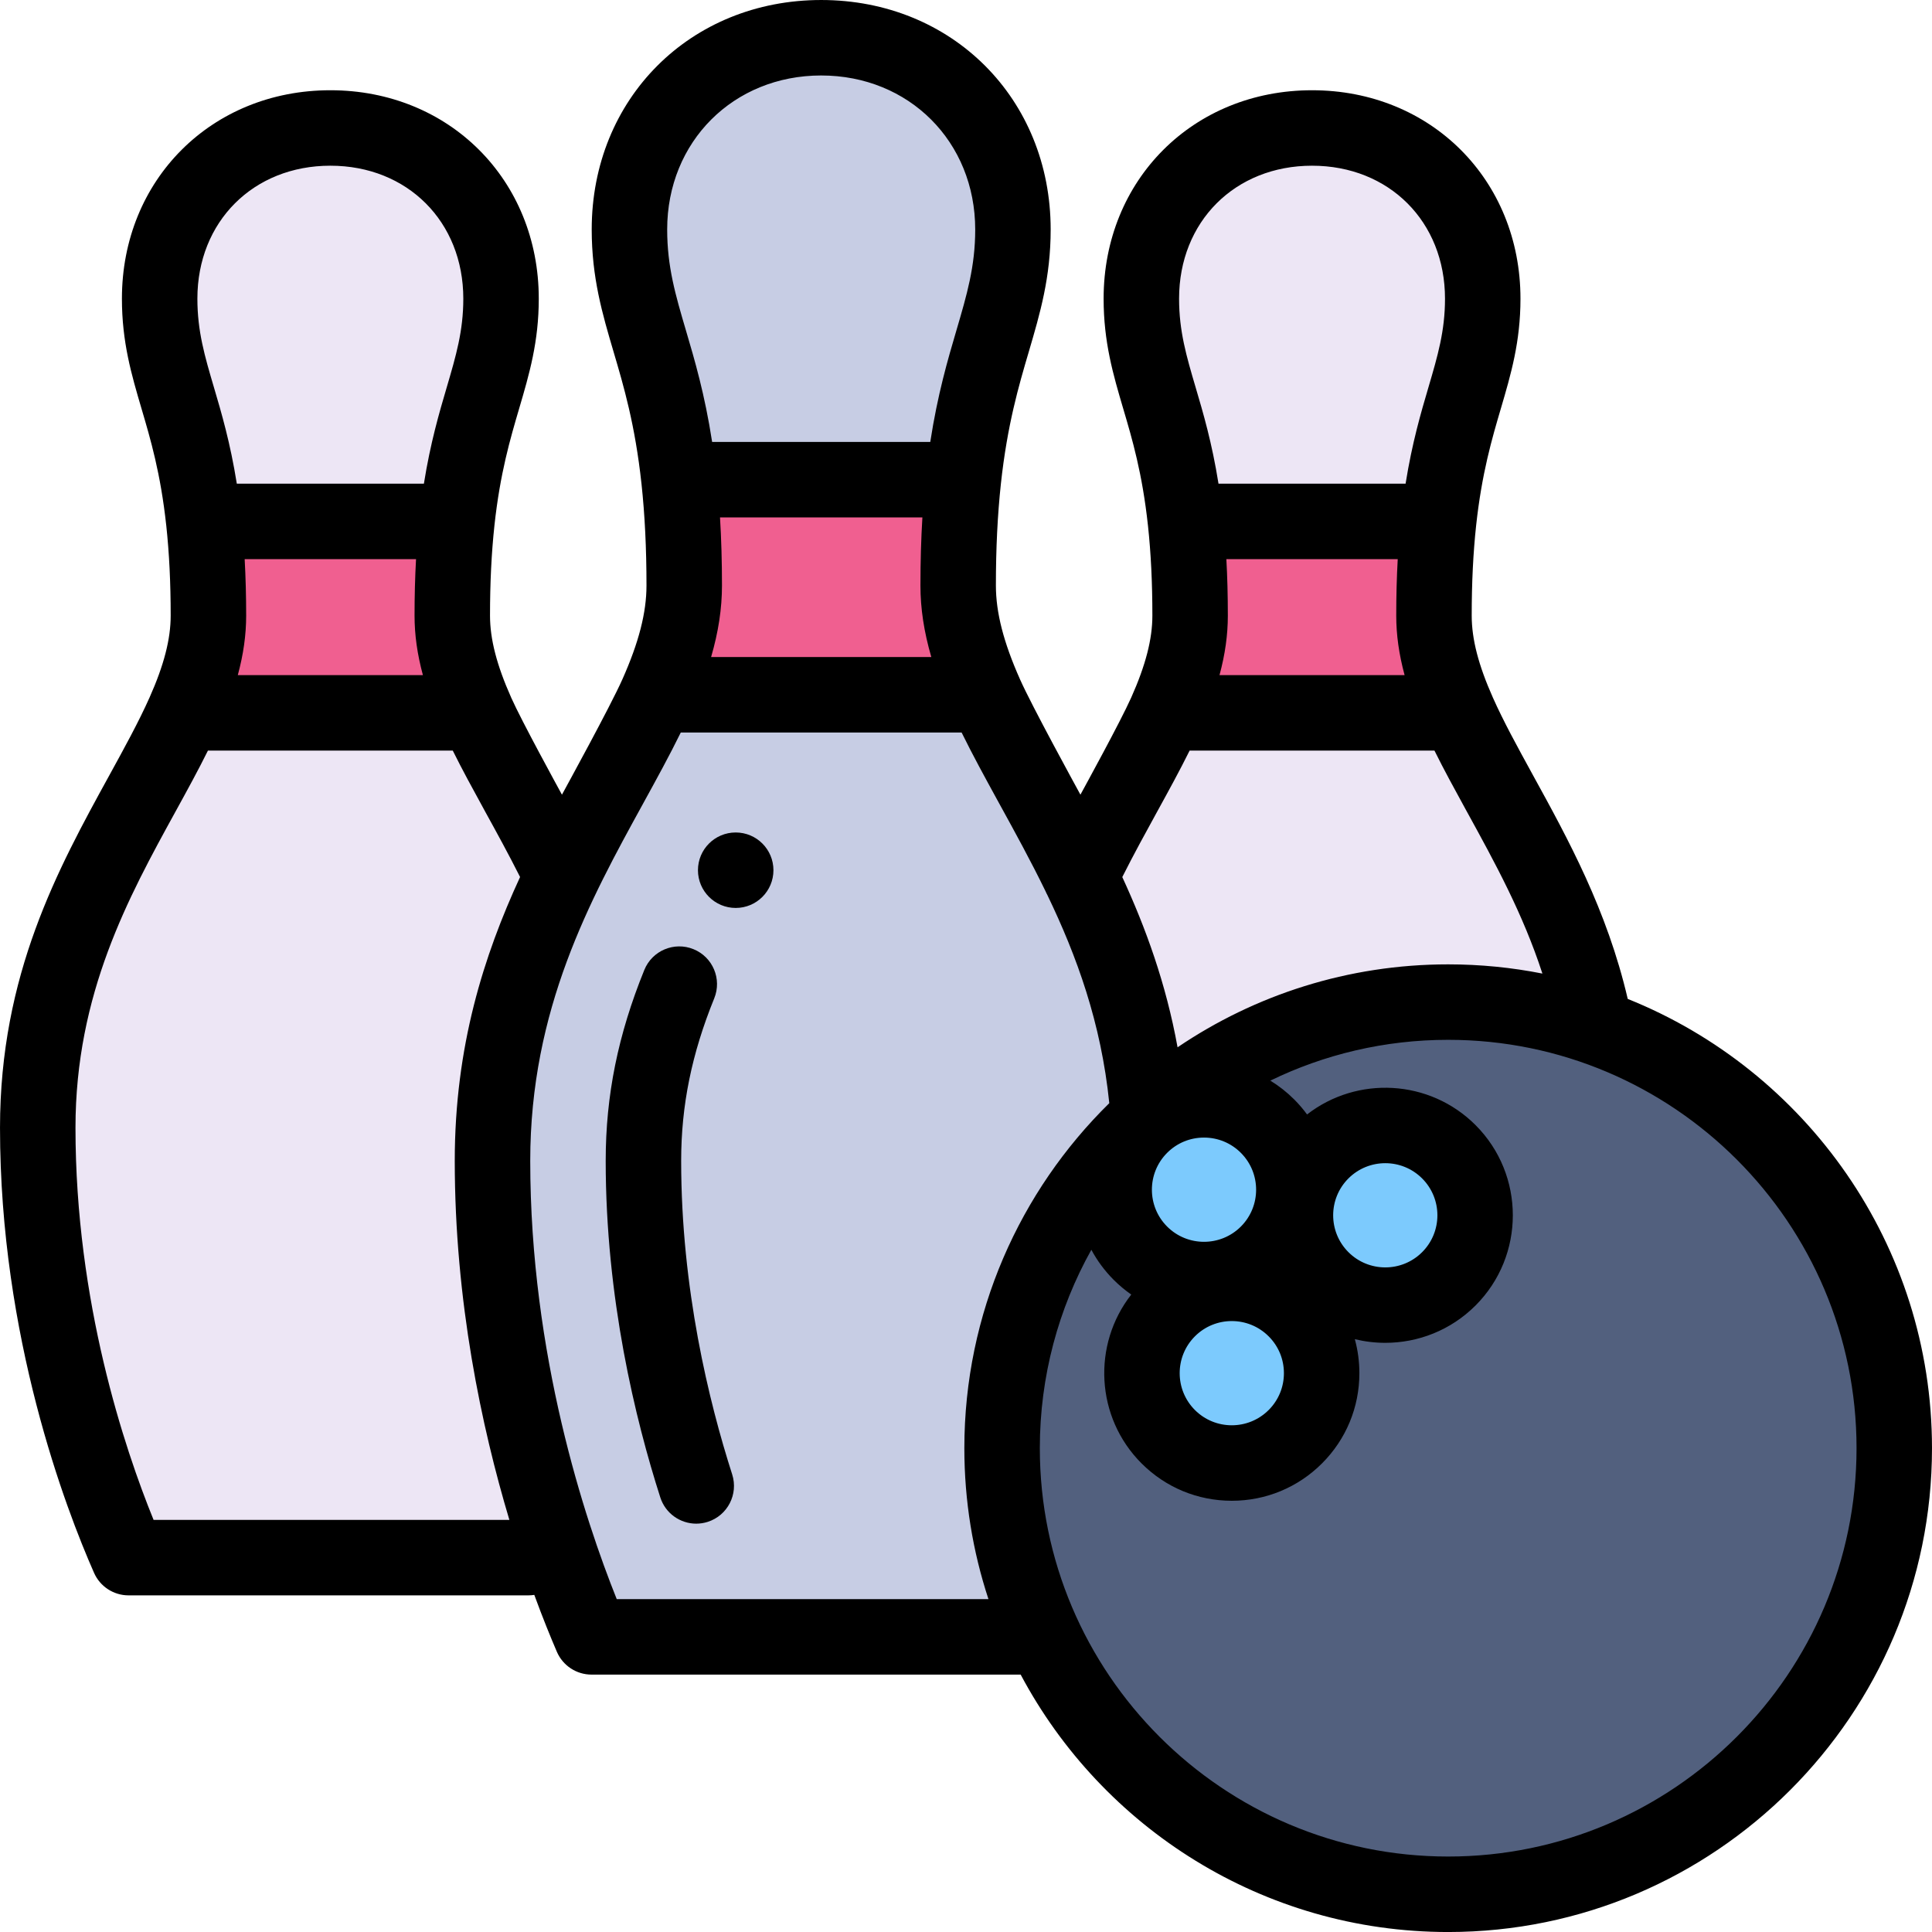 <svg height="512pt" viewBox="0 0 512 512.003" width="512pt" xmlns="http://www.w3.org/2000/svg"><path d="m308.926 188.918c3.91-8.777 6.465-17.191 6.465-25.758 0-9.75-.473-17.941-1.23-24.984h67.09c-.758 7.043-1.234 15.242-1.234 24.984 0 8.566 2.566 16.992 6.469 25.758zm0 0" fill="#f05f90"/><path d="m314.16 138.176h67.09c1.598-14.746 4.457-24.441 6.91-32.762 2.562-8.727 4.781-16.262 4.781-26.262 0-25.793-19.445-45.238-45.23-45.238-25.797 0-45.242 19.445-45.242 45.23 0 10.082 2.227 17.637 4.801 26.371 2.453 8.297 5.301 17.961 6.891 32.66zm0 0" fill="#ede6f5"/><path d="m48.766 188.918c3.91-8.777 6.469-17.191 6.469-25.758 0-9.75-.477-17.941-1.234-24.984h67.09c-.758 7.043-1.23 15.242-1.23 24.984 0 8.566 2.562 16.992 6.465 25.758zm0 0" fill="#f05f90"/><path d="m148.934 232.355c-3.715-7.75-7.707-15.012-11.543-21.996-4.117-7.516-8.008-14.578-11.066-21.441h-77.559c-3.059 6.852-6.938 13.914-11.066 21.43-12.988 23.648-27.699 50.449-27.699 88.52 0 54.195 17.465 98.941 24.07 113.918h105.941" fill="#ede6f5"/><path d="m54 138.176h67.09c1.602-14.746 4.457-24.441 6.91-32.762 2.566-8.727 4.781-16.262 4.781-26.262 0-25.793-19.445-45.238-45.23-45.238-25.797 0-45.242 19.445-45.242 45.23 0 10.082 2.227 17.637 4.801 26.371 2.453 8.297 5.301 17.961 6.891 32.66zm0 0" fill="#ede6f5"/><path d="m174.062 184.121c4.391-9.855 7.262-19.309 7.262-28.934 0-10.953-.531-20.152-1.379-28.062h75.359c-.848 7.91-1.379 17.121-1.379 28.062 0 9.625 2.879 19.09 7.262 28.934zm0 0" fill="#f05f90"/><path d="m179.945 127.125h75.359c1.797-16.566 5.012-27.457 7.766-36.805 2.883-9.805 5.371-18.27 5.371-29.496 0-28.98-21.844-50.82-50.812-50.82-28.977 0-50.82 21.84-50.82 50.809 0 11.324 2.5 19.809 5.395 29.625 2.754 9.316 5.953 20.172 7.742 36.688zm0 0" fill="#c7cde4"/><path d="m383.781 265.566c13.645 0 26.746 2.312 38.941 6.562-4.766-24.625-15.453-44.082-25.172-61.77-4.117-7.516-8.008-14.578-11.066-21.441h-77.559c-3.059 6.852-6.938 13.914-11.066 21.43-3.836 6.992-7.828 14.258-11.543 22.008 8.777 18.195 16.254 38.766 18.027 63.879 20.988-19.055 48.859-30.668 79.438-30.668zm0 0" fill="#ede6f5"/><path d="m304.344 296.234c-2.602-36.836-17.469-63.898-30.727-88.023-4.625-8.445-8.996-16.379-12.43-24.09h-87.125c-3.434 7.699-7.797 15.633-12.43 24.078-14.59 26.562-31.117 56.668-31.117 99.438 0 58.82 18.316 107.734 26.246 126.148h117.867" fill="#c7cde4"/><path d="m502 383.785c0 65.289-52.926 118.219-118.219 118.219-65.289 0-118.219-52.93-118.219-118.219 0-65.293 52.93-118.219 118.219-118.219 65.293 0 118.219 52.926 118.219 118.219zm0 0" fill="#52607e"/><g fill="#7ccafd"><path d="m343.27 347.066c-9.301-9.301-24.379-9.301-33.68 0-9.301 9.301-9.301 24.379 0 33.68 9.301 9.301 24.379 9.301 33.68 0 9.301-9.301 9.301-24.379 0-33.68zm0 0"/><path d="m383.949 305.227c-9.301-9.301-24.379-9.301-33.68 0-9.301 9.301-9.301 24.383 0 33.684 9.301 9.301 24.379 9.301 33.68 0 9.301-9.301 9.301-24.383 0-33.684zm0 0"/><path d="m335.91 298.445c-9.301-9.301-24.379-9.301-33.68 0-9.301 9.301-9.301 24.383 0 33.684 9.301 9.301 24.379 9.301 33.68 0 9.301-9.301 9.301-24.383 0-33.684zm0 0"/></g><path d="m431.367 264.719c-5.488-23.57-15.84-42.41-25.047-59.164l-.359-.66c-3.875-7.066-7.531-13.742-10.332-20.023-.004-.008-.004-.012-.008-.02-3.82-8.59-5.602-15.484-5.602-21.691 0-8.746.383-16.566 1.172-23.902 1.504-13.852 4.188-22.961 6.562-31.023 2.668-9.074 5.188-17.645 5.188-29.082 0-31.492-23.746-55.238-55.23-55.238-31.492 0-55.242 23.742-55.242 55.23 0 11.531 2.531 20.113 5.211 29.207 2.363 7.988 5.039 17.039 6.535 30.875.004.008.004.012.004.02.789 7.34 1.172 15.16 1.172 23.91 0 6.223-1.777 13.113-5.598 21.684-2.871 6.441-12.543 24.051-13.469 25.754-1.32-2.434-12.828-23.418-15.992-30.52-.004-.008-.008-.012-.008-.02-4.367-9.812-6.402-17.715-6.402-24.871 0-9.867.434-18.691 1.324-26.984 1.699-15.66 4.73-25.949 7.418-35.066 2.969-10.102 5.773-19.645 5.773-32.312 0-34.672-26.141-60.82-60.809-60.82-34.672 0-60.82 26.141-60.82 60.809 0 12.777 2.816 22.332 5.805 32.461 2.668 9.023 5.688 19.254 7.383 34.902.004.008.004.012.004.02.891 8.293 1.324 17.121 1.324 26.996 0 7.16-2.027 15.055-6.387 24.844-.004.004-.008.012-.008.016-3.25 7.281-14.688 28.109-16.008 30.547-.926-1.699-10.656-19.445-13.457-25.73 0-.004-.004-.008-.004-.016-3.824-8.586-5.602-15.48-5.602-21.691 0-8.746.383-16.566 1.172-23.91v-.004c1.5-13.836 4.184-22.941 6.562-31.016 2.668-9.07 5.188-17.641 5.188-29.074 0-31.492-23.746-55.242-55.23-55.242-31.492 0-55.242 23.746-55.242 55.23 0 11.531 2.531 20.113 5.211 29.211 2.359 7.984 5.035 17.035 6.535 30.875 0 .004 0 .012.004.016.789 7.344 1.172 15.168 1.172 23.914 0 6.219-1.777 13.109-5.598 21.684-2.871 6.434-6.637 13.297-10.625 20.559l-.074.133c-13.559 24.695-28.934 52.684-28.934 93.336 0 55.473 17.43 100.969 24.922 117.953 1.598 3.625 5.188 5.965 9.148 5.965h105.941c.539 0 1.066-.043 1.582-.125 2.27 6.191 4.348 11.277 5.984 15.082 1.582 3.668 5.191 6.043 9.184 6.043h113.727c21.562 40.547 64.258 68.219 113.293 68.219 70.703 0 128.219-57.52 128.219-128.219 0-53.898-33.426-100.133-80.633-119.066zm-106.367-116.543h45.414c-.266 4.758-.395 9.723-.395 14.984 0 5.059.719 10.23 2.215 15.758h-49.055c1.496-5.523 2.211-10.695 2.211-15.758 0-5.262-.129-10.227-.391-14.984zm22.711-104.262c20.414 0 35.23 14.82 35.23 35.242 0 8.555-1.93 15.125-4.379 23.449-1.973 6.695-4.332 14.695-6.066 25.574h-49.582c-1.73-10.871-4.082-18.832-6.051-25.488-2.453-8.324-4.395-14.902-4.395-23.547 0-20.414 14.824-35.23 35.242-35.23zm-41.086 171.246.066-.117c3.047-5.547 5.969-10.871 8.57-16.125h64.887c2.516 5.086 5.336 10.23 8.27 15.59l.367.664c7.312 13.312 14.812 26.965 19.969 42.836-8.082-1.602-16.43-2.441-24.973-2.441-26.547 0-51.234 8.109-71.715 21.98-3.066-16.934-8.465-31.707-14.648-45.117 3-5.961 6.145-11.691 9.207-17.27zm50.719 97.141c2.695-2.695 6.234-4.043 9.773-4.043 3.535 0 7.074 1.348 9.766 4.043 5.391 5.387 5.391 14.148 0 19.535-5.383 5.387-14.148 5.387-19.535 0-5.391-5.387-5.391-14.148-.004-19.535zm-28.5 12.754c-5.387 5.387-14.152 5.387-19.539 0-5.387-5.387-5.387-14.148 0-19.539 2.609-2.609 6.078-4.043 9.77-4.043 3.688 0 7.16 1.434 9.77 4.047 5.387 5.383 5.387 14.148 0 19.535zm-12.176 29.086c2.691-2.695 6.23-4.043 9.766-4.043 3.539 0 7.078 1.348 9.77 4.043 2.613 2.605 4.047 6.078 4.047 9.766 0 3.691-1.434 7.16-4.043 9.77h-.004c-5.387 5.387-14.148 5.387-19.535 0s-5.387-14.148 0-19.535zm-69.863-180.02h-58.355c1.945-6.684 2.879-12.883 2.879-18.934 0-6.363-.172-12.348-.52-18.062h53.633c-.348 5.719-.516 11.699-.516 18.062-.004 6.043.934 12.246 2.879 18.934zm-29.176-154.117c23.266 0 40.812 17.547 40.812 40.82 0 9.789-2.191 17.238-4.973 26.695-2.266 7.695-4.988 16.93-6.938 29.605h-57.809c-1.949-12.668-4.668-21.859-6.93-29.516-2.785-9.445-4.984-16.91-4.984-26.797 0-23.266 17.551-40.809 40.82-40.809zm-152.793 128.172h45.418c-.266 4.758-.395 9.727-.395 14.984 0 5.059.719 10.23 2.215 15.758h-49.055c1.496-5.523 2.215-10.695 2.215-15.758-.004-5.258-.133-10.227-.398-14.984zm22.715-104.262c20.414 0 35.23 14.82 35.23 35.242 0 8.555-1.934 15.121-4.383 23.457-1.973 6.695-4.328 14.691-6.062 25.566h-49.582c-1.73-10.871-4.086-18.832-6.051-25.488-2.457-8.324-4.395-14.902-4.395-23.547 0-20.414 14.82-35.23 35.242-35.23zm-46.855 358.871c-7.742-19.027-20.695-57.77-20.695-103.918 0-35.52 14.062-61.121 26.465-83.707l.074-.133c3.043-5.543 5.965-10.859 8.562-16.109h64.887c2.52 5.086 5.336 10.23 8.273 15.59l.363.668c3.062 5.566 6.207 11.293 9.199 17.246-9.621 20.852-17.309 44.891-17.309 75.215 0 37.191 7.102 70.547 14.473 95.148zm122.742 21c-8.445-21.082-22.922-64.723-22.922-116.148 0-40.223 15.875-69.125 29.883-94.625l.074-.137c3.547-6.461 6.945-12.648 9.941-18.754h74.422c2.902 5.914 6.18 11.902 9.602 18.148l.414.754c4.156 7.562 8.355 15.203 12.238 23.195.145.336.301.668.48.988 7.789 16.188 14.238 33.836 16.402 55.148-23.695 23.281-38.41 55.668-38.41 91.43 0 13.961 2.242 27.406 6.387 40zm220.344 68.219c-59.672 0-108.219-48.547-108.219-108.219 0-19.07 4.961-37.008 13.656-52.582 1.555 2.906 3.547 5.598 5.941 7.996 1.453 1.449 3.008 2.742 4.637 3.875-10.383 13.258-9.477 32.543 2.727 44.746 6.387 6.387 14.879 9.902 23.91 9.902 9.035 0 17.523-3.52 23.91-9.902 6.391-6.387 9.906-14.879 9.906-23.914 0-3.086-.41-6.109-1.207-9.008 2.648.645 5.359.969 8.07.969 8.66 0 17.32-3.297 23.914-9.887 13.184-13.184 13.184-34.637 0-47.824-12.172-12.168-31.387-13.105-44.641-2.809-1.012-1.391-2.148-2.719-3.402-3.973-1.934-1.934-4.062-3.605-6.336-4.992 14.254-6.93 30.25-10.816 47.137-10.816 59.672 0 108.219 48.547 108.219 108.219-.004 59.672-48.551 108.219-108.223 108.219zm0 0"/><path d="m184.508 403.789c-4.227 0-8.156-2.703-9.52-6.949-6.602-20.582-14.473-52.77-14.473-89.203 0-17.328 3.254-33.406 10.238-50.594 2.078-5.117 7.91-7.578 13.027-5.5s7.578 7.91 5.5 13.027c-5.98 14.719-8.766 28.402-8.766 43.066 0 33.848 7.352 63.871 13.52 83.094 1.684 5.262-1.211 10.891-6.469 12.578-1.016.324-2.043.48-3.059.48zm10.461-163.172c-5.52 0-10.004-4.477-10.004-10 0-5.523 4.473-10 9.996-10h.008c5.523 0 10 4.477 10 10 0 5.523-4.477 10-10 10zm0 0"/></svg>